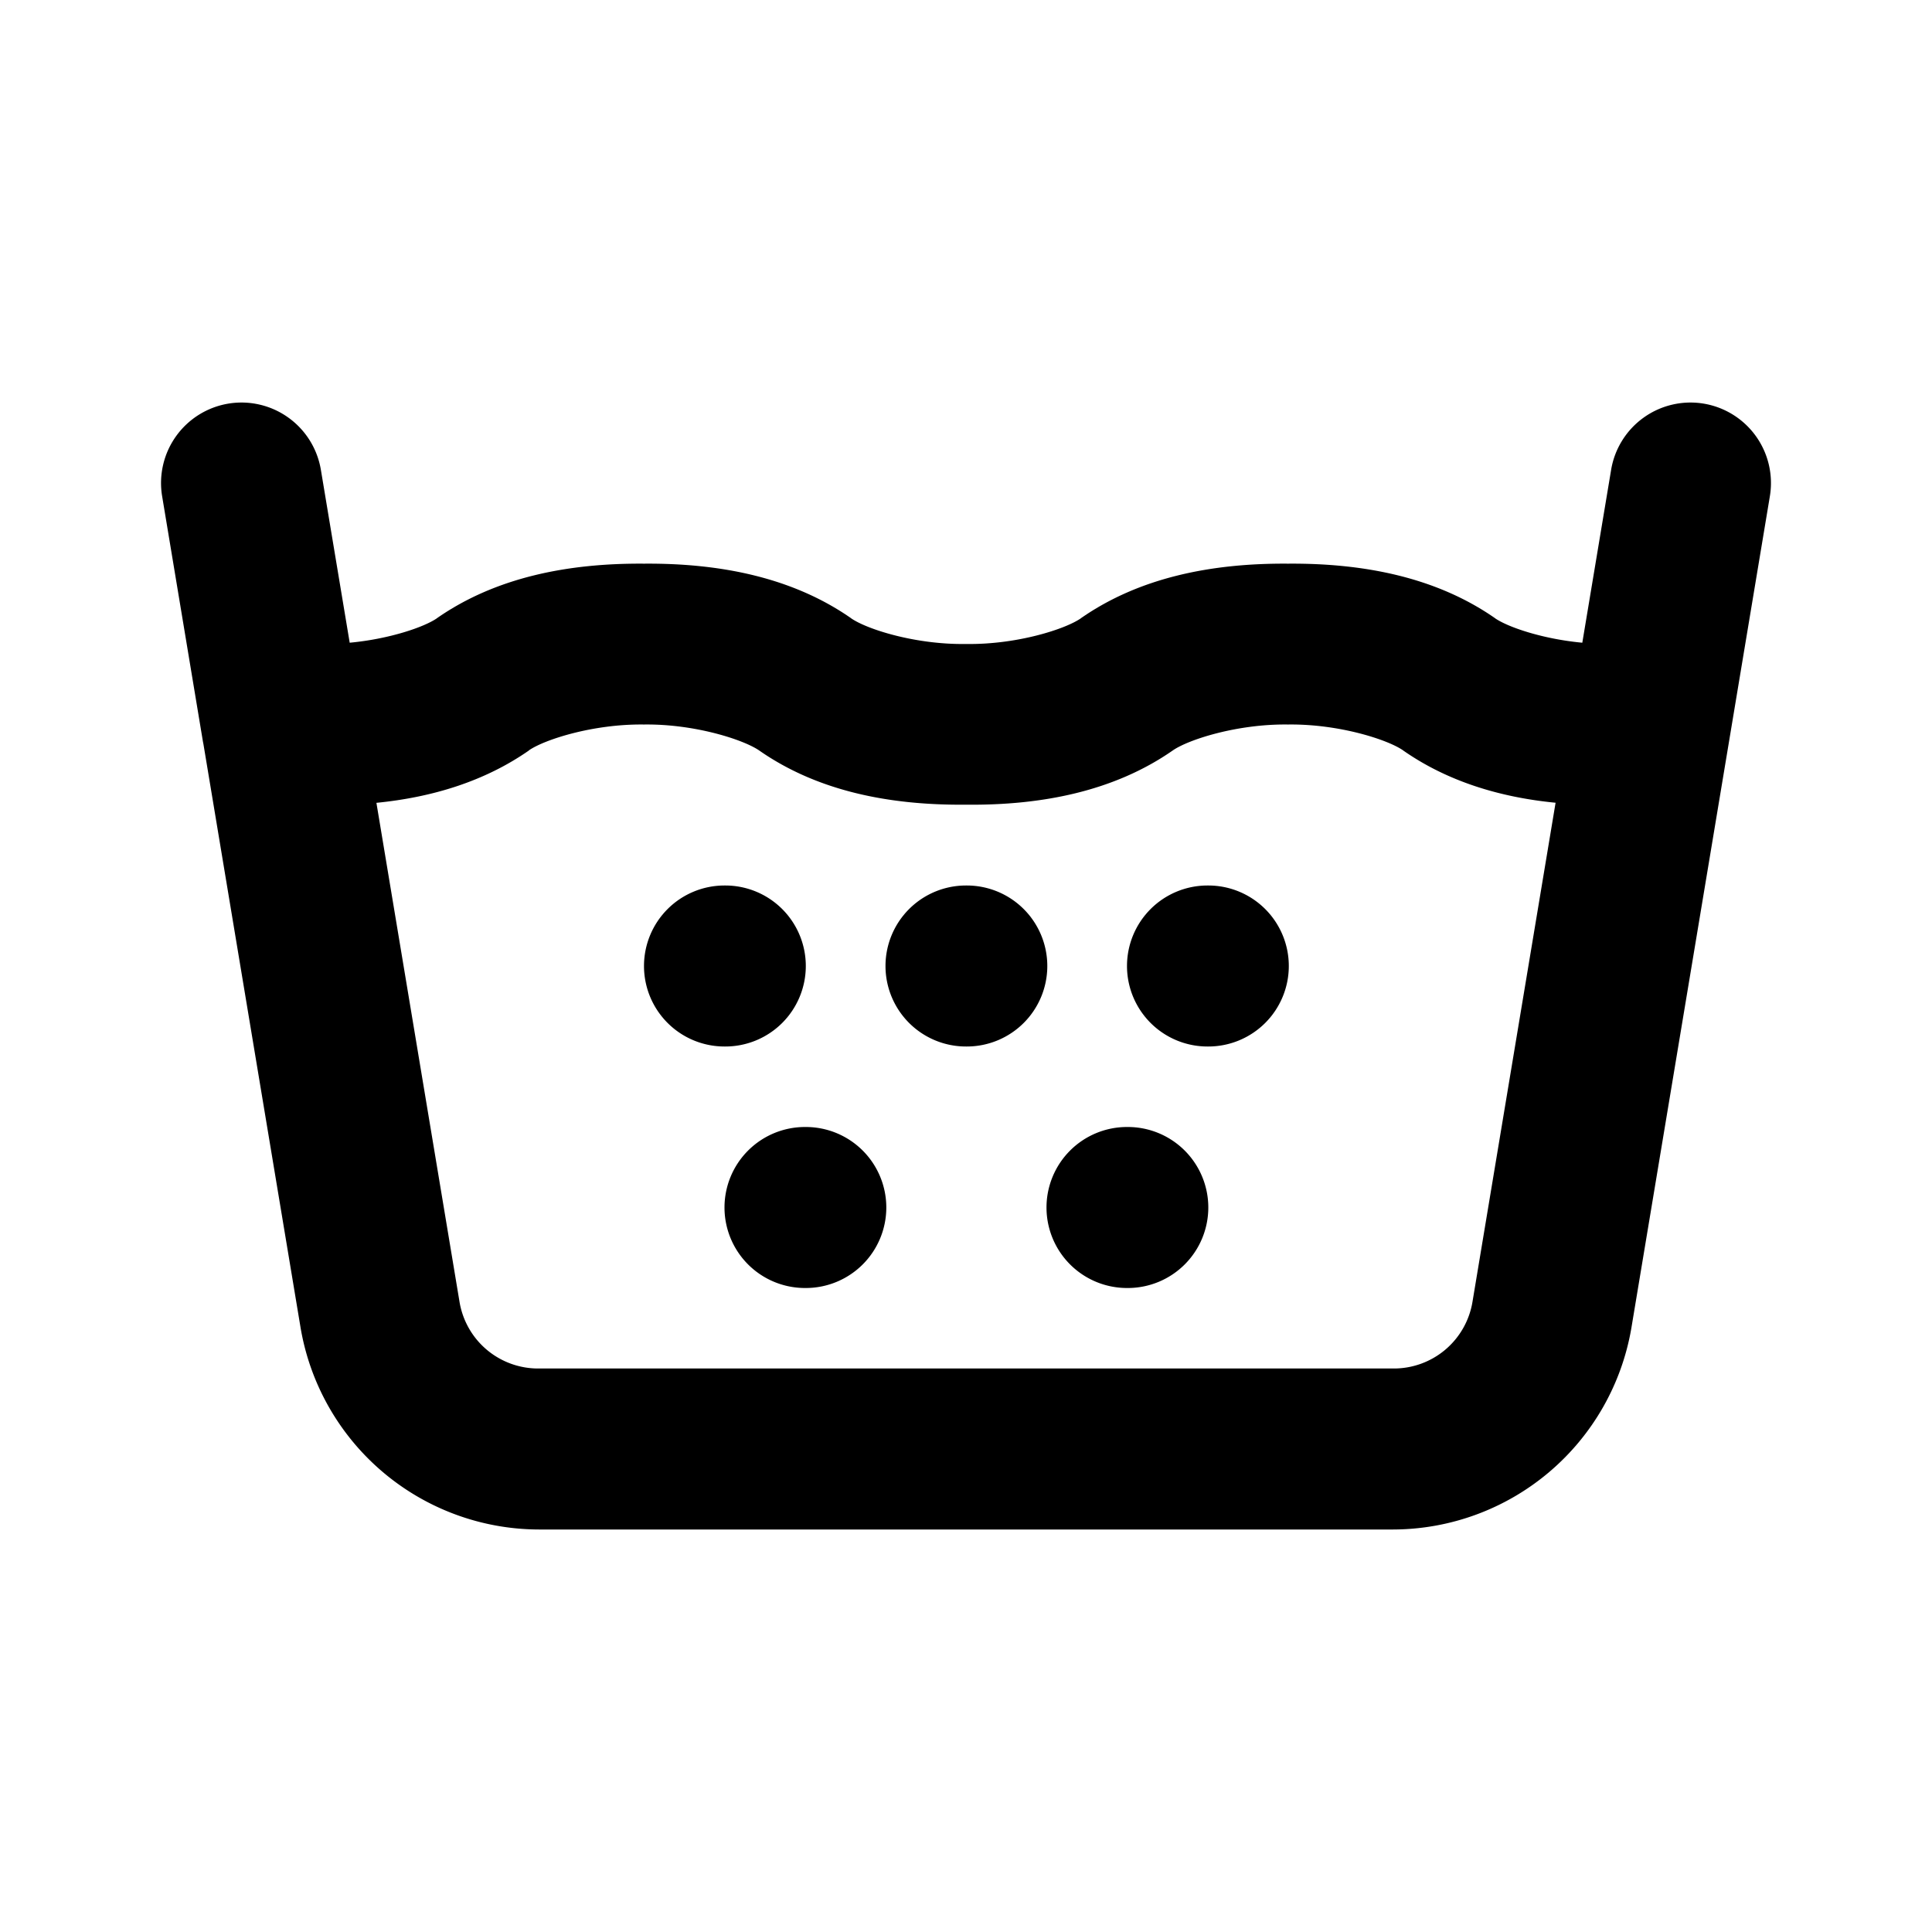 <svg xmlns="http://www.w3.org/2000/svg" width="24" height="24" viewBox="0 0 24 24"><path d="M2.836 5.014a1 1 0 0 0-.822 1.15l.507 3.049.006.03 1.207 7.251A3.01 3.01 0 0 0 6.694 19h10.613a3.01 3.01 0 0 0 2.959-2.506l1.72-10.33a1 1 0 0 0-.822-1.15 1 1 0 0 0-1.15.822l-.358 2.148c-.494-.046-.925-.194-1.084-.304l-.002-.002c-.725-.504-1.62-.683-2.57-.676-.95-.007-1.845.172-2.57.676l-.002.002c-.193.135-.791.327-1.416.32h-.024c-.625.007-1.223-.185-1.416-.32l-.002-.002c-.725-.504-1.62-.683-2.57-.676-.95-.007-1.845.172-2.57.676l-.002.002c-.159.11-.59.258-1.084.304l-.358-2.148a1 1 0 0 0-1.15-.822zM7.99 9h.02c.624-.006 1.224.188 1.42.322.725.506 1.62.683 2.57.674.95.01 1.847-.17 2.572-.676.196-.134.794-.326 1.418-.32h.02c.624-.006 1.222.186 1.418.32l.002.002c.55.384 1.199.582 1.894.65l-1.031 6.192a.99.99 0 0 1-.986.836H6.693a.99.99 0 0 1-.986-.836L4.676 9.973c.696-.069 1.344-.267 1.894-.65l.002-.003c.196-.134.794-.326 1.418-.32zM9 11a1 1 0 0 0-1 1 1 1 0 0 0 1 1h.01a1 1 0 0 0 1-1 1 1 0 0 0-1-1zm3 0a1 1 0 0 0-1 1 1 1 0 0 0 1 1h.01a1 1 0 0 0 1-1 1 1 0 0 0-1-1zm3 0a1 1 0 0 0-1 1 1 1 0 0 0 1 1h.01a1 1 0 0 0 1-1 1 1 0 0 0-1-1zm-5 3a1 1 0 0 0-1 1 1 1 0 0 0 1 1h.01a1 1 0 0 0 1-1 1 1 0 0 0-1-1zm4 0a1 1 0 0 0-1 1 1 1 0 0 0 1 1h.01a1 1 0 0 0 1-1 1 1 0 0 0-1-1z"/></svg>